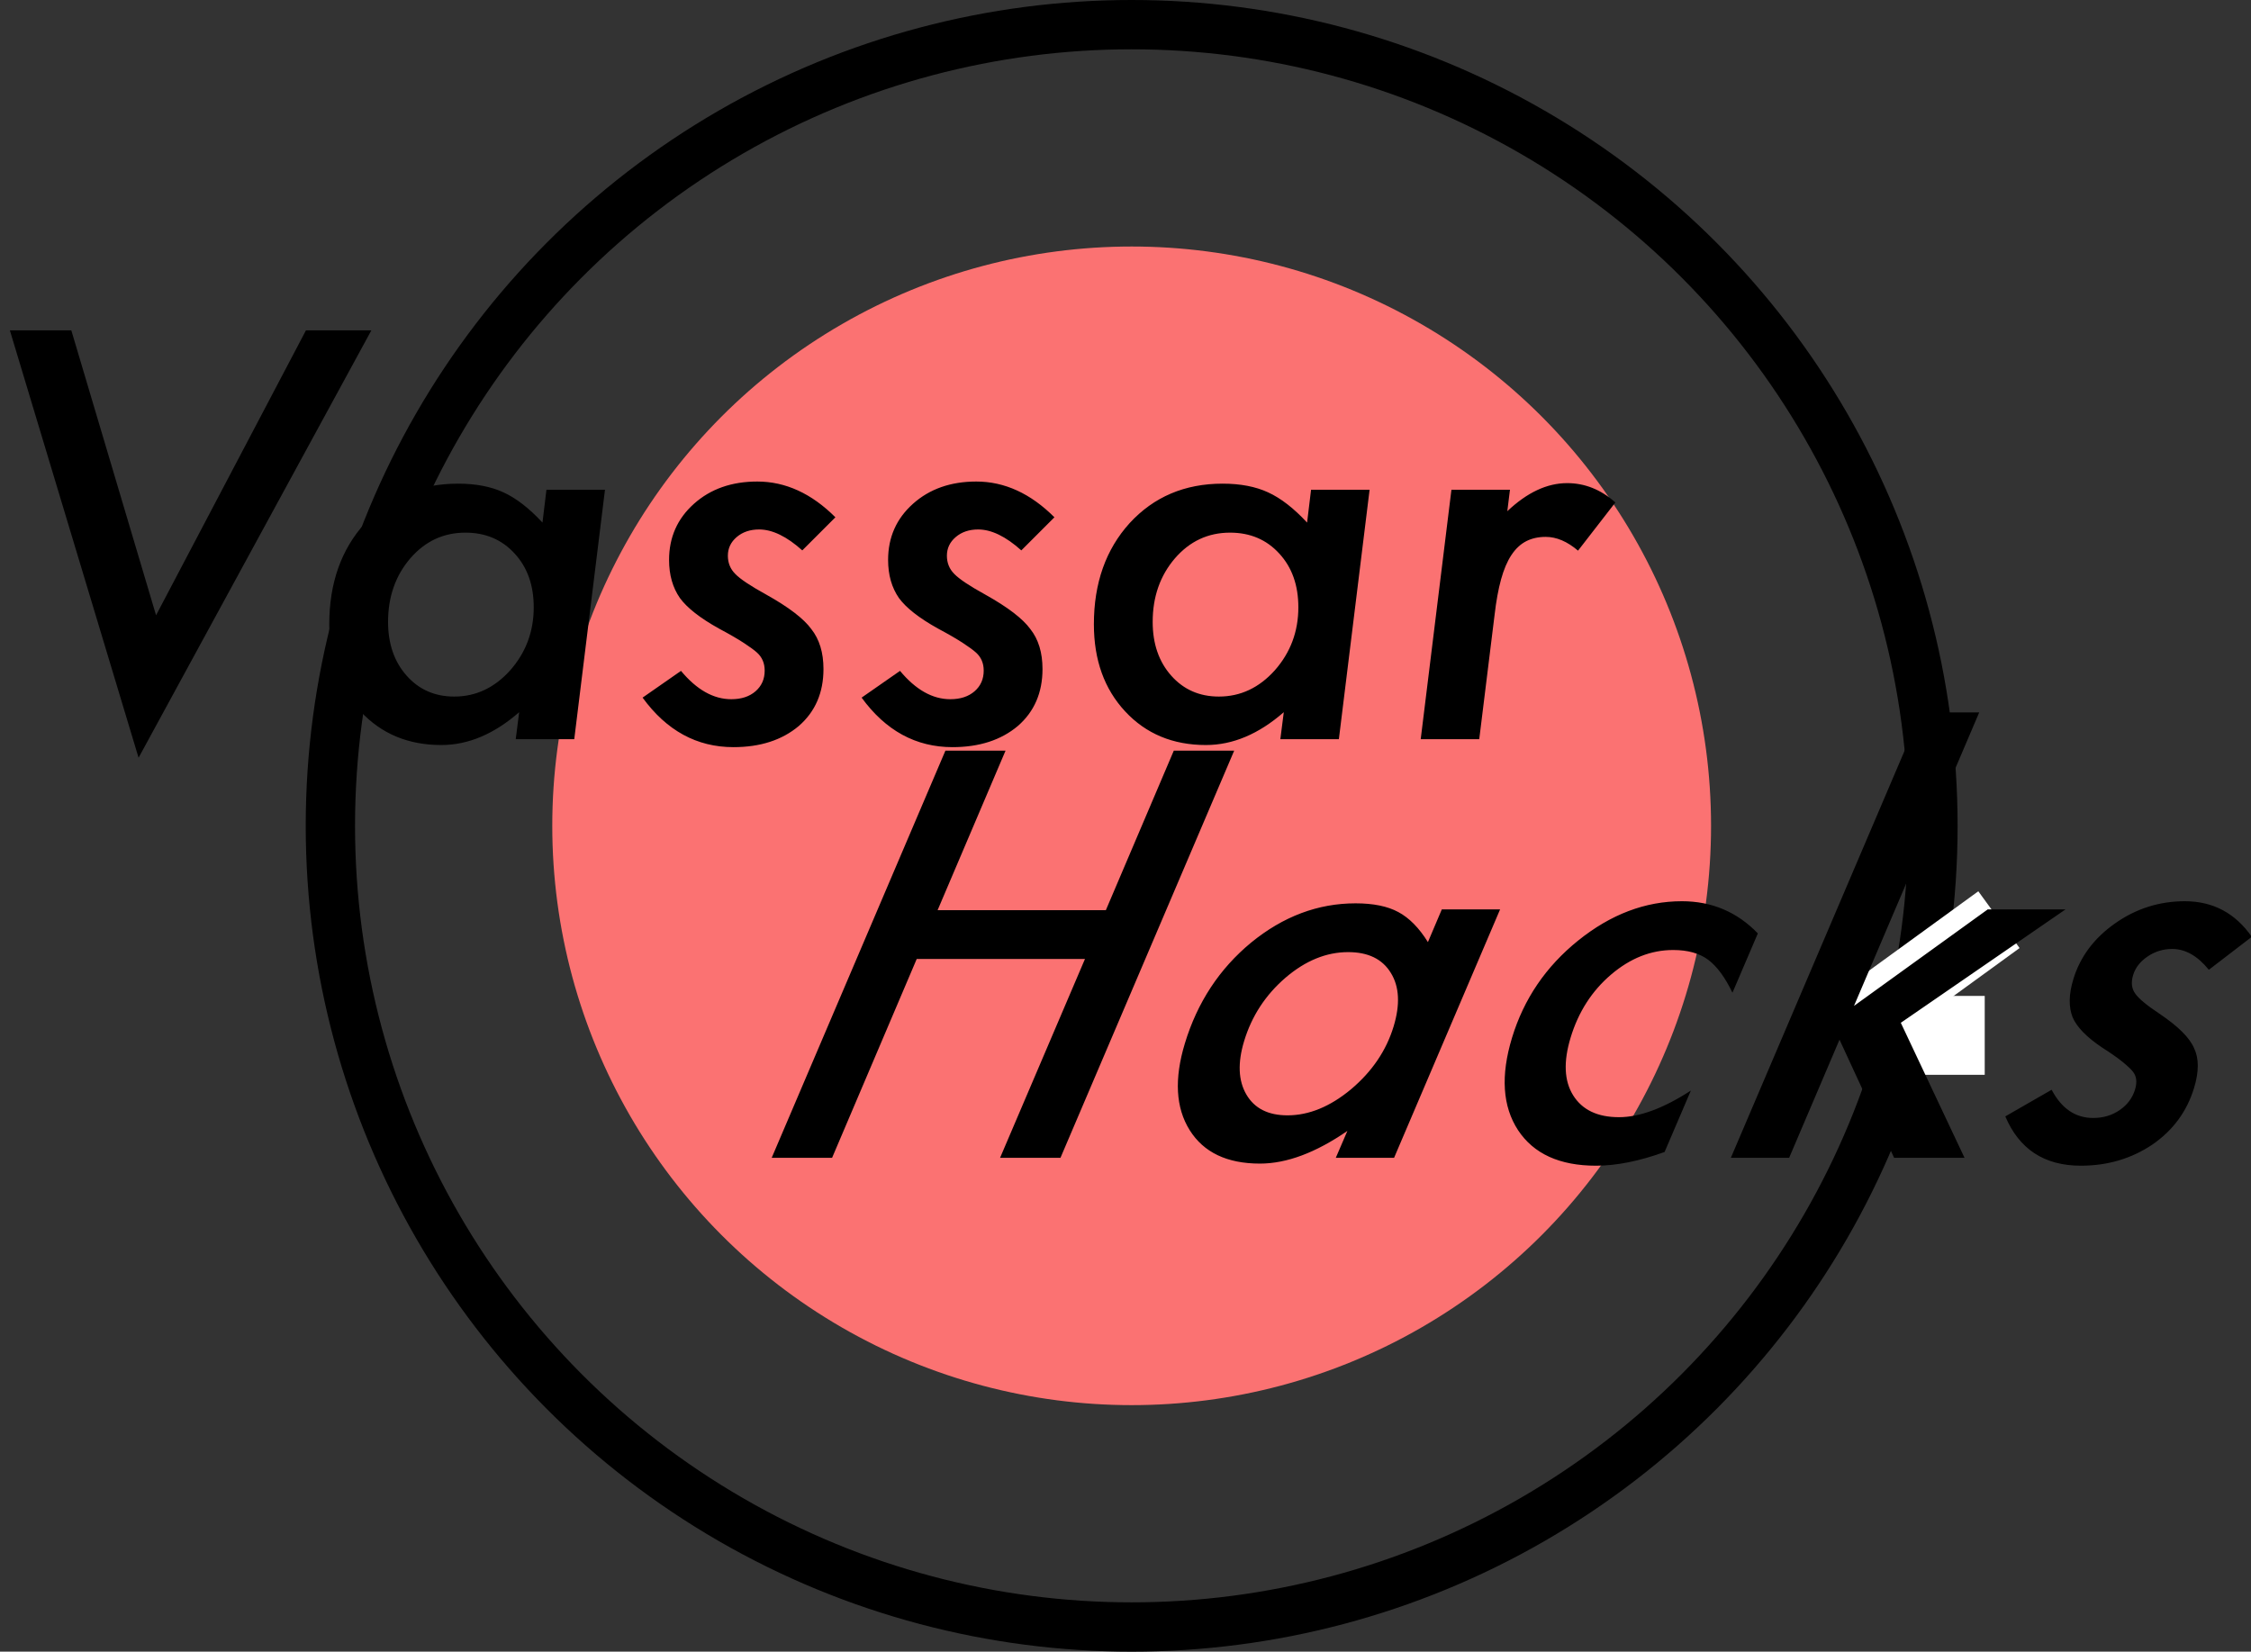 <?xml version="1.0" encoding="UTF-8"?>
<svg width="913px" height="670px" viewBox="0 0 913 670" version="1.1" xmlns="http://www.w3.org/2000/svg" xmlns:xlink="http://www.w3.org/1999/xlink">
    <rect x="0" y="0" width="913" height="670" fill="#333333" stroke="none"/>
    <!-- Generator: Sketch 47.1 (45422) - http://www.bohemiancoding.com/sketch -->
    <title>vassarhacks1</title>
    <desc>Created with Sketch.</desc>
    <defs></defs>
    <g id="Page-1" stroke="none" stroke-width="1" fill="none" fill-rule="evenodd">
        <g id="vassarhacks1">
            <circle id="Oval-2" fill="#FB7272" cx="459" cy="335" r="235"></circle>
            <circle id="Oval" stroke="#000000" stroke-width="20" cx="459" cy="335" r="325"></circle>
            <g id="kwhites" transform="translate(735, 293)" fill="#FFFFFF">
                <polygon id="Rectangle-6" points="67.4 68.547 84.136 91.583 26.696 133.315 9.96 110.28"></polygon>
                <polygon id="Rectangle-5" points="28 111 70 111 70 143 28 143"></polygon>
            </g>
            <path d="M150.631,134 L56.207,307.379 L4,134 L28.922,134 L63.297,249.586 L124.098,134 L150.631,134 Z M245.377,198.668 L232.916,299.859 L209.176,299.859 L210.572,288.902 C200.403,297.783 189.876,302.223 178.99,302.223 C165.598,302.223 154.677,297.675 146.227,288.58 C137.776,279.485 133.551,267.704 133.551,253.238 C133.551,236.552 138.385,222.874 148.053,212.203 C157.864,201.532 170.432,196.197 185.758,196.197 C192.991,196.197 199.15,197.379 204.234,199.742 C209.391,202.105 214.654,206.187 220.025,211.988 L221.637,198.668 L245.377,198.668 Z M216.48,246.363 C216.48,237.411 213.902,230.143 208.746,224.557 C203.59,218.899 196.93,216.07 188.766,216.07 C179.885,216.07 172.438,219.544 166.422,226.49 C160.406,233.508 157.398,242.102 157.398,252.271 C157.398,261.152 159.905,268.421 164.918,274.078 C169.931,279.736 176.376,282.564 184.254,282.564 C192.991,282.564 200.546,279.02 206.92,271.93 C213.294,264.697 216.48,256.175 216.48,246.363 Z M338.834,209.84 L325.406,223.268 C319.104,217.61 313.268,214.781 307.896,214.781 C304.244,214.781 301.218,215.802 298.819,217.843 C296.42,219.884 295.221,222.408 295.221,225.416 C295.221,228.352 296.223,230.823 298.229,232.828 C300.234,234.905 304.423,237.698 310.797,241.207 C319.892,246.292 325.979,250.947 329.059,255.172 C332.353,259.326 334,264.732 334,271.393 C334,280.989 330.67,288.687 324.01,294.488 C317.206,300.217 308.362,303.082 297.477,303.082 C282.652,303.082 270.37,296.386 260.631,282.994 L276.207,272.145 C282.581,279.807 289.384,283.639 296.617,283.639 C300.699,283.639 303.976,282.564 306.446,280.416 C308.917,278.268 310.152,275.475 310.152,272.037 C310.152,269.029 309.114,266.594 307.037,264.732 C306.034,263.801 304.28,262.512 301.773,260.865 C299.267,259.218 295.865,257.249 291.568,254.957 C283.977,250.732 278.714,246.614 275.777,242.604 C272.841,238.378 271.373,233.222 271.373,227.135 C271.373,217.968 274.739,210.377 281.471,204.361 C288.203,198.346 296.76,195.338 307.145,195.338 C318.603,195.338 329.166,200.172 338.834,209.84 Z M427.672,209.84 L414.244,223.268 C407.942,217.61 402.105,214.781 396.734,214.781 C393.082,214.781 390.056,215.802 387.657,217.843 C385.258,219.884 384.059,222.408 384.059,225.416 C384.059,228.352 385.061,230.823 387.066,232.828 C389.072,234.905 393.261,237.698 399.635,241.207 C408.73,246.292 414.817,250.947 417.896,255.172 C421.191,259.326 422.838,264.732 422.838,271.393 C422.838,280.989 419.508,288.687 412.848,294.488 C406.044,300.217 397.2,303.082 386.314,303.082 C371.49,303.082 359.208,296.386 349.469,282.994 L365.045,272.145 C371.419,279.807 378.222,283.639 385.455,283.639 C389.537,283.639 392.813,282.564 395.284,280.416 C397.755,278.268 398.99,275.475 398.99,272.037 C398.99,269.029 397.952,266.594 395.875,264.732 C394.872,263.801 393.118,262.512 390.611,260.865 C388.105,259.218 384.703,257.249 380.406,254.957 C372.815,250.732 367.551,246.614 364.615,242.604 C361.679,238.378 360.211,233.222 360.211,227.135 C360.211,217.968 363.577,210.377 370.309,204.361 C377.04,198.346 385.598,195.338 395.982,195.338 C407.441,195.338 418.004,200.172 427.672,209.84 Z M555.504,198.668 L543.043,299.859 L519.303,299.859 L520.699,288.902 C510.53,297.783 500.003,302.223 489.117,302.223 C475.725,302.223 464.804,297.675 456.354,288.58 C447.903,279.485 443.678,267.704 443.678,253.238 C443.678,236.552 448.512,222.874 458.18,212.203 C467.991,201.532 480.559,196.197 495.885,196.197 C503.118,196.197 509.277,197.379 514.361,199.742 C519.518,202.105 524.781,206.187 530.152,211.988 L531.764,198.668 L555.504,198.668 Z M526.607,246.363 C526.607,237.411 524.029,230.143 518.873,224.557 C513.717,218.899 507.057,216.07 498.893,216.07 C490.012,216.07 482.564,219.544 476.549,226.49 C470.533,233.508 467.525,242.102 467.525,252.271 C467.525,261.152 470.032,268.421 475.045,274.078 C480.058,279.736 486.503,282.564 494.381,282.564 C503.118,282.564 510.673,279.02 517.047,271.93 C523.421,264.697 526.607,256.175 526.607,246.363 Z M612.438,198.668 L611.363,207.369 C619.384,199.778 627.477,195.982 635.641,195.982 C642.802,195.982 649.319,198.596 655.191,203.824 L640.045,223.375 C635.676,219.651 631.308,217.789 626.939,217.789 C623.932,217.789 621.282,218.38 618.99,219.562 C616.699,220.743 614.711,222.605 613.028,225.147 C611.345,227.69 609.949,230.966 608.839,234.977 C607.729,238.987 606.852,243.785 606.207,249.371 L599.977,299.859 L576.236,299.859 L588.697,198.668 L612.438,198.668 Z" id="Vassar" fill="#000000"></path>
            <path d="M500.584,304.51 L430.127,469.664 L405.632,469.664 L440.062,389.013 L371.818,389.013 L337.495,469.664 L313,469.664 L383.456,304.51 L407.845,304.51 L380.285,369.224 L448.529,369.224 L476.088,304.51 L500.584,304.51 Z M608.433,368.903 L565.438,469.664 L541.799,469.664 L546.501,458.754 C533.691,467.596 521.866,472.018 511.027,472.018 C497.692,472.018 488.192,467.49 482.526,458.433 C476.861,449.377 476.214,437.646 480.587,423.241 C485.631,406.626 494.579,393.006 507.431,382.381 C520.426,371.755 534.553,366.443 549.814,366.443 C557.016,366.443 562.791,367.62 567.14,369.973 C571.56,372.326 575.568,376.391 579.162,382.167 L584.793,368.903 L608.433,368.903 Z M565.242,416.396 C567.948,407.482 567.578,400.244 564.132,394.682 C560.708,389.048 554.931,386.231 546.802,386.231 C537.959,386.231 529.493,389.69 521.403,396.607 C513.292,403.596 507.699,412.153 504.626,422.279 C501.941,431.121 502.24,438.359 505.522,443.993 C508.804,449.626 514.366,452.443 522.211,452.443 C530.91,452.443 539.505,448.913 547.995,441.853 C556.528,434.651 562.277,426.165 565.242,416.396 Z M712.978,378.637 L702.677,402.704 C699.711,396.5 696.429,392.043 692.83,389.333 C689.281,386.695 684.548,385.376 678.629,385.376 C669.644,385.376 661.257,388.692 653.467,395.324 C645.678,401.955 640.203,410.477 637.043,420.888 C634.077,430.658 634.417,438.466 638.061,444.314 C641.756,450.232 647.953,453.192 656.653,453.192 C664.996,453.192 674.717,449.591 685.818,442.388 L675.15,467.311 C664.897,471.019 655.634,472.873 647.362,472.873 C632.601,472.873 622.046,468.06 615.698,458.433 C609.422,448.806 608.61,436.327 613.264,420.995 C618.048,405.236 626.998,392.079 640.114,381.525 C653.322,370.9 667.343,365.587 682.176,365.587 C694.298,365.587 704.566,369.937 712.978,378.637 Z M802.762,289 L751.969,408.052 L806.211,368.903 L837.766,368.903 L770.963,414.898 L796.804,469.664 L768.244,469.664 L746.102,421.744 L725.672,469.664 L702.033,469.664 L779.123,289 L802.762,289 Z M913.33,380.027 L895.9,393.398 C891.335,387.765 886.378,384.948 881.03,384.948 C877.393,384.948 874.072,385.964 871.066,387.996 C868.06,390.029 866.103,392.542 865.194,395.537 C864.306,398.461 864.558,400.921 865.948,402.918 C867.317,404.986 870.645,407.767 875.931,411.261 C883.45,416.324 888.105,420.96 889.894,425.167 C891.919,429.303 891.924,434.687 889.911,441.319 C887.011,450.874 881.368,458.54 872.983,464.316 C864.476,470.021 854.804,472.873 843.965,472.873 C829.203,472.873 818.998,466.206 813.347,452.871 L832.137,442.067 C836.167,449.698 841.783,453.513 848.986,453.513 C853.051,453.513 856.638,452.443 859.747,450.304 C862.857,448.164 864.931,445.383 865.97,441.96 C866.879,438.965 866.581,436.541 865.076,434.687 C864.359,433.76 863.002,432.476 861.004,430.836 C859.006,429.196 856.214,427.235 852.628,424.953 C846.346,420.746 842.349,416.645 840.638,412.652 C838.991,408.445 839.088,403.31 840.928,397.249 C843.699,388.121 849.345,380.562 857.866,374.572 C866.388,368.582 875.818,365.587 886.158,365.587 C897.568,365.587 906.625,370.401 913.33,380.027 Z" id="Hacks" fill="#000000"></path>
        </g>
    </g>
</svg>
